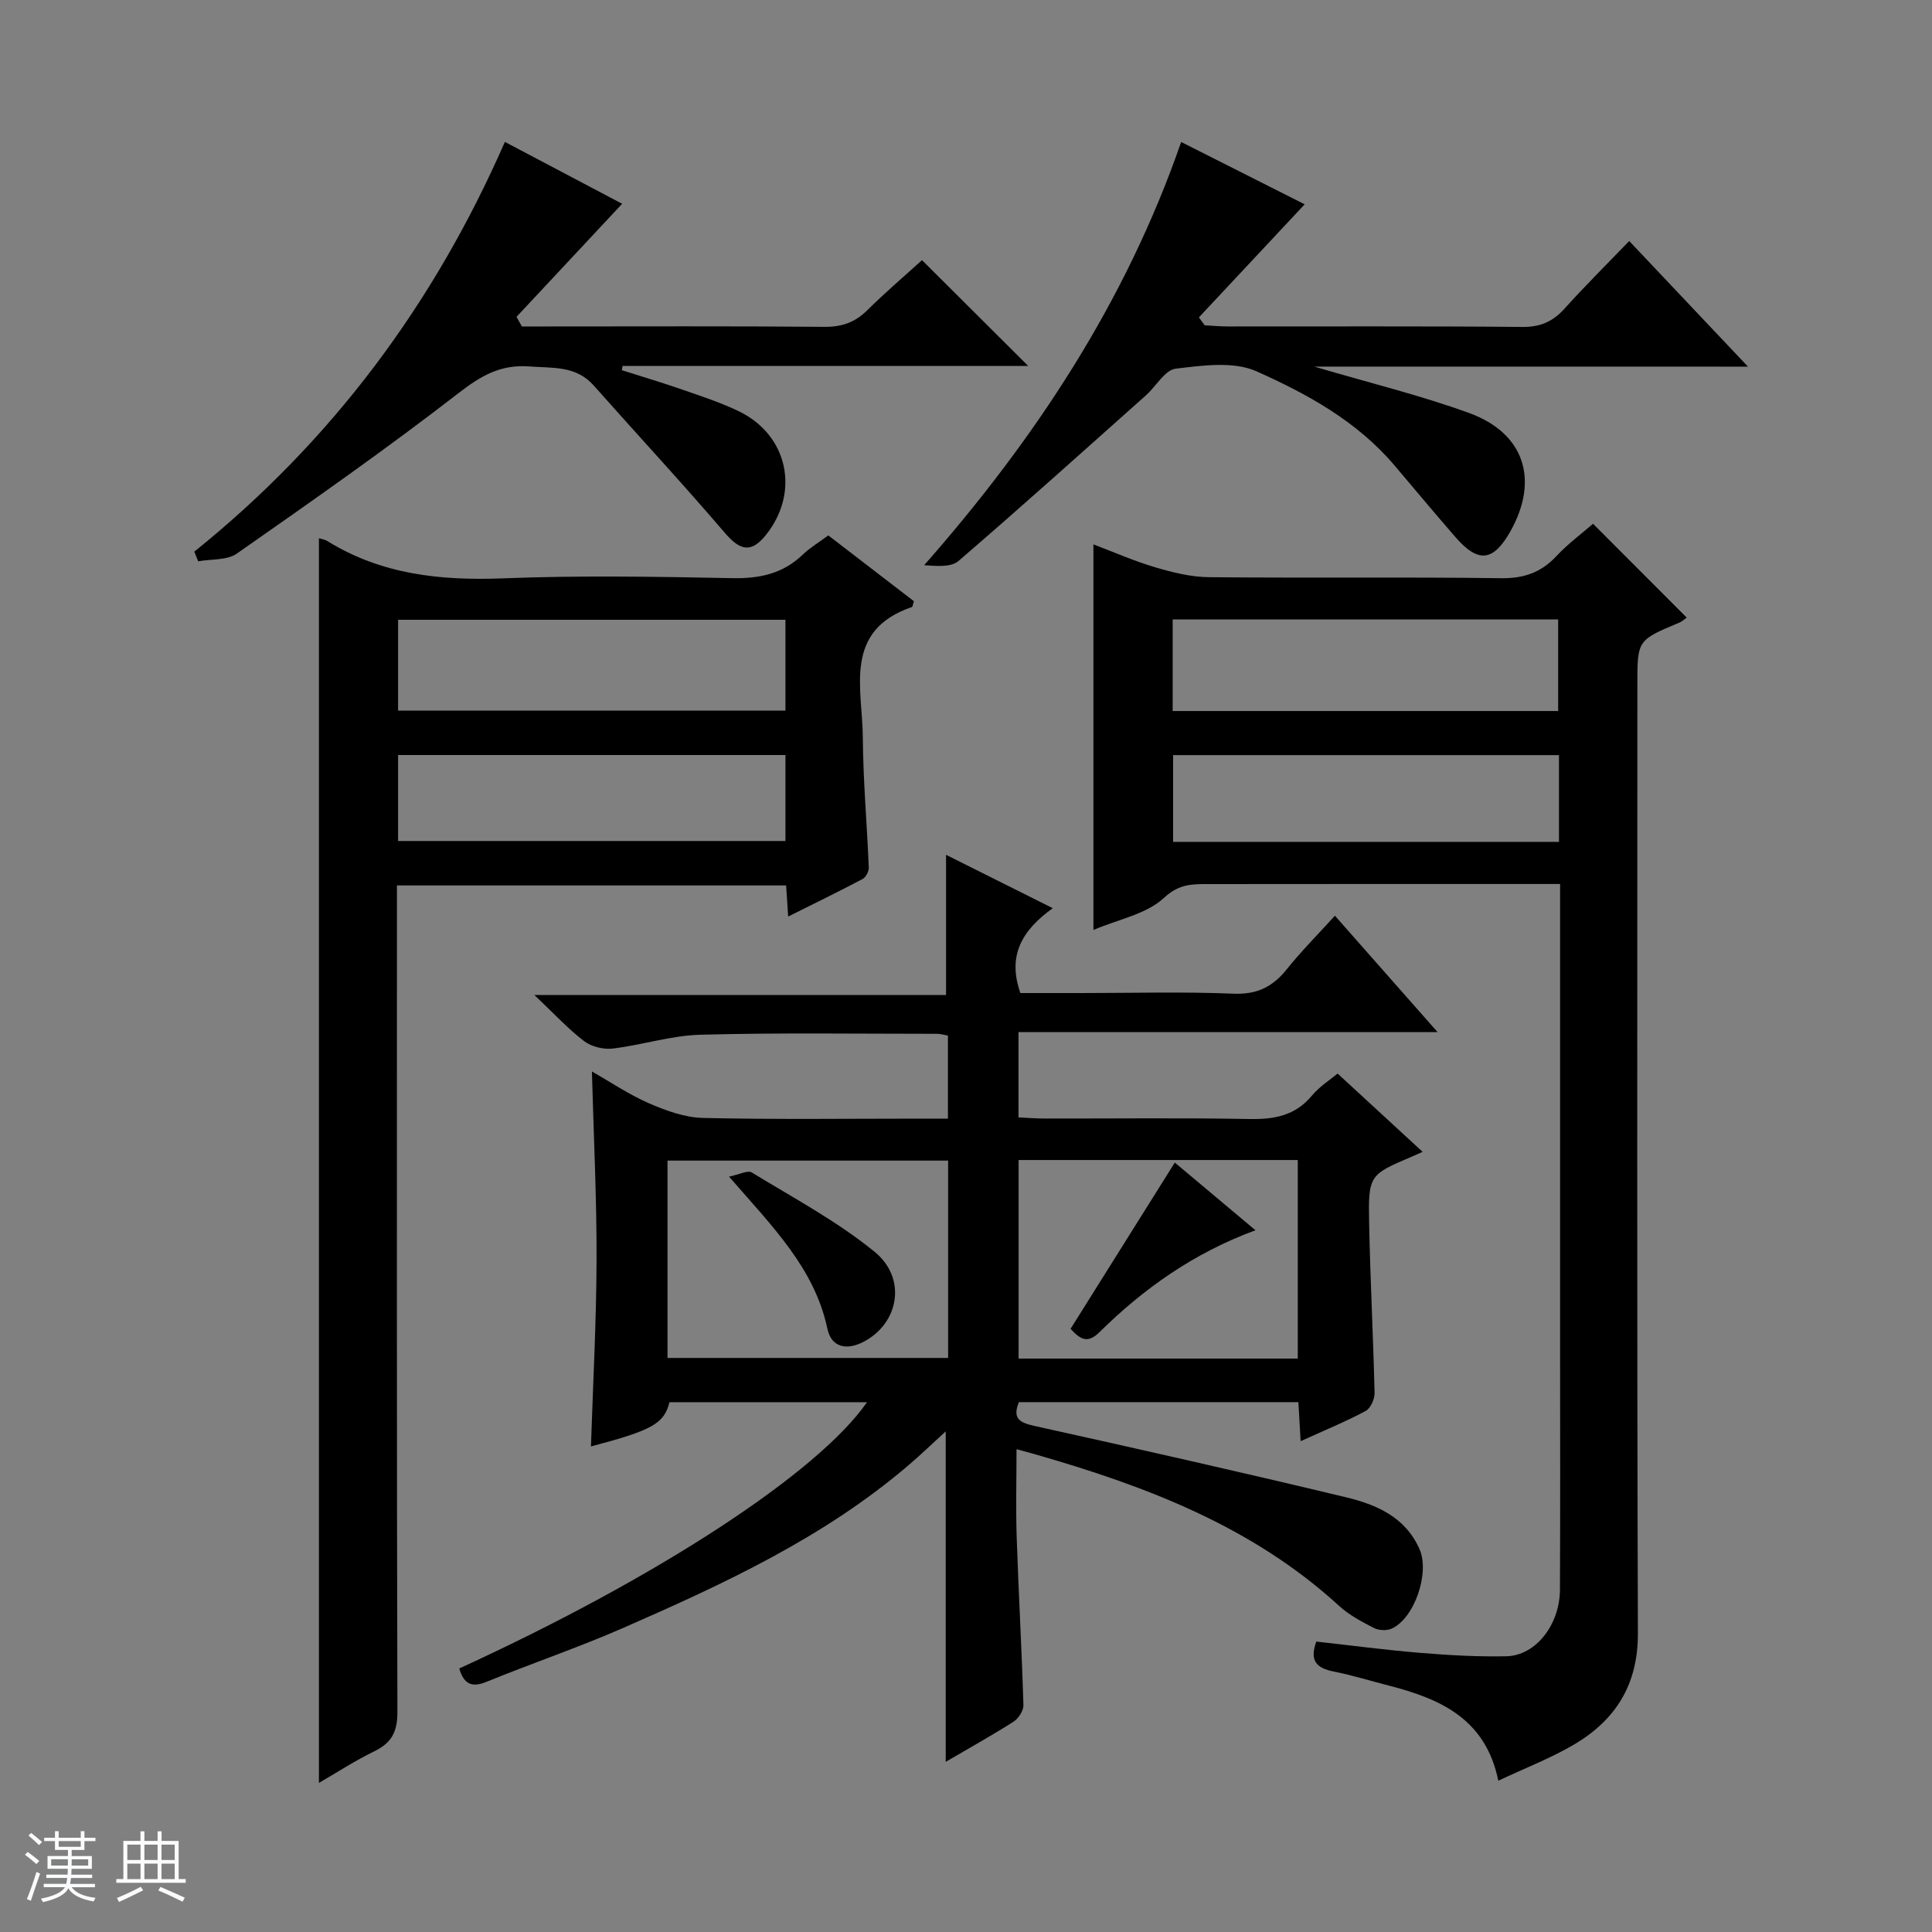 <svg enable-background="new 0 0 400 400" viewBox="0 0 400 400" xmlns="http://www.w3.org/2000/svg"><rect x="0" y="0" width="400" height="400" fill="#808080" stroke="none"/><path d="m5.17 384 .56-.58c.85.61 1.65 1.24 2.4 1.87l-.59.64c-.84-.73-1.63-1.38-2.37-1.93m1.22 9.53-.82-.34c.71-1.76 1.37-3.64 1.98-5.63.24.13.5.25.76.36-.6 1.67-1.24 3.54-1.92 5.61m-.5-13.5.57-.54c.56.44 1.31 1.06 2.26 1.87l-.64.64c-.68-.66-1.41-1.32-2.19-1.97m3.25.46h2.24v-1.36h.77v1.36h4.57v-1.36h.76v1.36h2.28v.69h-2.28v1.84h-2.64v1.26h4.18v2.64h-4.21c0 .45-.02.86-.05 1.21h4.32v.69h-4.38c-.04.34-.1.75-.19 1.22h5.15v.69h-4.82c.87 1.19 2.51 1.92 4.93 2.19-.17.31-.3.57-.37.76-2.77-.49-4.52-1.41-5.26-2.76-.56 1.26-2.3 2.23-5.24 2.9-.12-.24-.26-.48-.43-.72 2.73-.55 4.38-1.34 4.96-2.38h-4.38v-.69h4.65c.1-.38.17-.79.21-1.22h-4.32v-.69h4.4c.03-.34.05-.75.05-1.21h-4.2v-2.64h4.23v-1.26h-2.69v-1.84h-2.24zm1.46 4.46v1.29h3.45c.01-.4.02-.57.01-.53v-.32-.45h-3.46zm1.55-2.59h4.57v-1.19h-4.57zm6.11 2.59h-3.42v.77c-.01.19-.01.37-.02.53h3.44z" fill="#fafbfc"/><path d="m32.63 379.16h.82v1.98h3.54v7.89h1.46v.78h-14.37v-.78h1.46v-7.89h3.54v-1.98h.82v1.98h2.73zm-3.49 11.48.5.73c-1.61.82-3.28 1.63-5 2.41-.13-.27-.28-.55-.44-.82 1.75-.72 3.4-1.49 4.94-2.32m-2.78-5.55h2.73v-3.18h-2.73zm0 3.95h2.73v-3.2h-2.73zm3.54-3.95h2.73v-3.18h-2.73zm0 3.95h2.73v-3.2h-2.73zm7.89 4.68c-1.84-.92-3.51-1.7-5.02-2.32l.45-.73c1.89.8 3.57 1.55 5.04 2.23zm-1.62-11.81h-2.73v3.18h2.73zm-2.73 7.13h2.73v-3.2h-2.73v3.19z" fill="#fafbfc"/><g fill="#000001"><path d="m95.08 345.44c40.89-18.72 74.2-40.43 84.43-55.13-13.77 0-27.33 0-40.9 0-1.13 4.44-3.5 5.79-16.26 9.16.42-12.93 1.12-25.77 1.16-38.62.04-12.78-.6-25.56-.96-39.01 3.96 2.25 7.72 4.81 11.83 6.59 3.53 1.53 7.43 2.95 11.2 3.03 14.99.34 29.99.14 44.99.14h5.69c0-6 0-11.41 0-17.19-.74-.13-1.5-.37-2.26-.37-16.33 0-32.67-.25-48.98.19-6.07.16-12.07 2.13-18.14 2.86-1.92.23-4.41-.37-5.93-1.52-3.29-2.5-6.12-5.6-10.32-9.57h85.24c0-10.01 0-19.34 0-29.02 6.92 3.46 14.09 7.05 22.09 11.05-6.33 4.55-9.45 9.76-6.7 17.57h12.6c10.5 0 21.01-.3 31.49.13 4.89.21 8.14-1.41 11.06-5.05 3-3.75 6.41-7.17 9.97-11.09 7.02 7.95 13.8 15.64 21.25 24.09-29.34 0-57.83 0-86.76 0v17.66c1.8.09 3.57.24 5.34.24 14.16.02 28.33-.16 42.49.1 5.12.09 9.42-.67 12.89-4.81 1.67-1.99 3.98-3.45 5.35-4.6 5.93 5.46 11.62 10.7 17.6 16.21-.89.4-1.45.65-2.01.89-9.11 3.88-9.27 3.88-9.06 14.13.23 11.64.85 23.27 1.12 34.9.03 1.26-.83 3.19-1.85 3.73-4.2 2.24-8.63 4.06-13.46 6.25-.17-2.97-.3-5.38-.46-8.08-19.33 0-38.57 0-57.87 0-1.34 3.31.03 4.22 3.16 4.91 21.53 4.76 43.05 9.62 64.5 14.77 6.34 1.52 12.37 4.08 15.31 10.81 2.11 4.84-1.04 14.3-5.84 16.42-1.02.45-2.65.35-3.66-.17-2.5-1.29-5.08-2.65-7.13-4.52-18.07-16.57-40.2-24.9-63.21-31.49-.92-.26-1.85-.51-3.62-.99 0 6.28-.16 12.2.03 18.1.39 11.63 1.05 23.25 1.4 34.88.03 1.15-1.02 2.78-2.04 3.43-4.6 2.93-9.38 5.58-14.05 8.32 0-22.82 0-45.42 0-68.42-2.61 2.38-5.06 4.75-7.66 6.97-17.54 15.02-38.24 24.59-59.12 33.73-9.27 4.05-18.89 7.31-28.26 11.14-3.07 1.26-4.7.53-5.68-2.75zm115.81-105.27v41.11h57.8c0-13.85 0-27.4 0-41.11-19.41 0-38.5 0-57.8 0zm-72.69 40.98h58.1c0-13.86 0-27.27 0-40.86-19.49 0-38.69 0-58.1 0z"/><path d="m226.38 192.54c0-26.99 0-53.07 0-79.83 4.29 1.62 8.47 3.47 12.81 4.75 3.6 1.06 7.4 2.01 11.12 2.04 20.16.2 40.32-.06 60.48.21 4.74.06 8.28-1.18 11.46-4.59 2.36-2.53 5.19-4.61 7.57-6.68 6.57 6.58 12.9 12.92 19.39 19.42-.31.22-.88.78-1.56 1.06-8.65 3.63-8.65 3.62-8.65 12.82 0 65.48-.11 130.96.11 196.43.03 10.55-4.54 17.84-13.09 22.94-4.81 2.86-10.12 4.88-15.81 7.57-2.6-12.78-11.97-16.94-22.53-19.66-3.85-.99-7.66-2.17-11.56-2.95-3.34-.67-5.11-2.04-3.59-6.2 7.07.78 14.24 1.74 21.44 2.33 5.96.49 11.96.84 17.93.71 6.06-.14 11.04-6.52 11.07-13.81.08-16.66.03-33.32.03-49.98 0-29.99 0-59.98 0-89.97 0-1.81 0-3.63 0-6.13-2.03 0-3.79 0-5.55 0-22.49 0-44.98-.01-67.48.02-3.24 0-5.91-.01-8.99 2.86-3.61 3.36-9.4 4.42-14.6 6.64zm16.41-64.3v18.97h79.81c0-6.61 0-12.83 0-18.97-26.81 0-53.22 0-79.81 0zm79.98 28.1c-26.91 0-53.42 0-79.89 0v17.96h79.89c0-6.06 0-11.83 0-17.96z"/><path d="m66.03 369.13c0-86.12 0-171.84 0-257.69.54.17 1.23.25 1.76.59 11.2 6.93 23.43 8.21 36.35 7.71 15.81-.62 31.66-.35 47.48-.04 5.64.11 10.43-.9 14.56-4.85 1.54-1.48 3.43-2.6 5.31-4 6 4.61 11.9 9.15 17.72 13.62-.21.65-.24 1.15-.42 1.21-14.3 4.91-10.22 16.86-10.15 27.06.06 8.96.87 17.92 1.23 26.89.03.79-.61 2.01-1.28 2.36-4.96 2.62-10 5.07-15.41 7.77-.16-2.51-.28-4.32-.42-6.44-26.62 0-53.21 0-80.58 0v5.7c0 55.16-.05 110.31.1 165.47.01 4.08-1.23 6.37-4.79 8.1-4.01 1.95-7.76 4.4-11.46 6.54zm16.39-222.01h80.2c0-6.56 0-12.66 0-18.8-26.88 0-53.44 0-80.2 0zm0 27h80.2c0-6.23 0-11.99 0-17.8-26.88 0-53.44 0-80.2 0z"/><path d="m272.1 75.9c11.48 3.39 21.98 5.94 32.07 9.61 11.47 4.18 14.51 13.85 8.56 24.46-3.54 6.3-6.66 6.68-11.38 1.25-4.26-4.9-8.42-9.88-12.61-14.83-7.73-9.14-18.06-14.82-28.61-19.52-4.76-2.12-11.19-1.2-16.72-.54-2.22.27-4.03 3.61-6.1 5.47-12.91 11.5-25.76 23.07-38.87 34.35-1.56 1.34-4.53 1.04-7.1.87 22.97-26.13 41.66-54.37 53.21-87.62 9.35 4.71 18.47 9.32 25.57 12.9-7.11 7.6-14.5 15.5-21.9 23.41.4.55.8 1.09 1.19 1.64 1.6.08 3.21.24 4.81.24 20.32.02 40.65-.09 60.97.1 3.69.03 6.27-1.08 8.68-3.74 4.23-4.69 8.72-9.15 13.44-14.05 8.26 8.74 16.07 16.99 24.59 26.01-30.38-.01-59.63-.01-89.8-.01z"/><path d="m40.23 114.21c28.35-22.8 49.51-51.04 64.3-84.83 8.95 4.72 17.69 9.33 24.28 12.81-7.02 7.52-14.45 15.46-21.87 23.41.37.66.74 1.33 1.11 1.99h5.17c19.16 0 38.32-.09 57.48.08 3.62.03 6.33-.93 8.87-3.45 3.78-3.74 7.84-7.2 11.32-10.36 7.43 7.41 14.77 14.72 21.99 21.91-27.54 0-55.76 0-83.98 0-.05.29-.11.58-.16.87 4.22 1.35 8.48 2.61 12.66 4.07 3.92 1.36 7.89 2.66 11.61 4.46 10.13 4.92 12.63 16.68 5.62 25.52-3.07 3.87-5.37 3.36-8.56-.37-8.85-10.34-18.12-20.32-27.15-30.51-3.67-4.14-8.45-3.57-13.26-3.94-5.93-.46-9.98 1.85-14.61 5.43-14.96 11.59-30.49 22.46-46.01 33.31-2.04 1.43-5.31 1.11-8.01 1.6-.28-.66-.54-1.33-.8-2z"/><path d="m221.65 275.12c7.2-11.48 14.22-22.69 21.58-34.42 5.45 4.57 10.82 9.08 16.7 14.01-12.8 4.72-23.16 12.08-32.33 21.13-2.41 2.37-3.91 1.51-5.95-.72z"/><path d="m150.94 243.61c2.11-.43 3.86-1.38 4.71-.86 8.61 5.26 17.63 10.07 25.4 16.4 6.81 5.54 5.04 14.89-2.29 18.67-3.53 1.82-6.63 1.13-7.45-2.7-2.68-12.58-11.38-21.16-20.37-31.51z"/></g></svg>